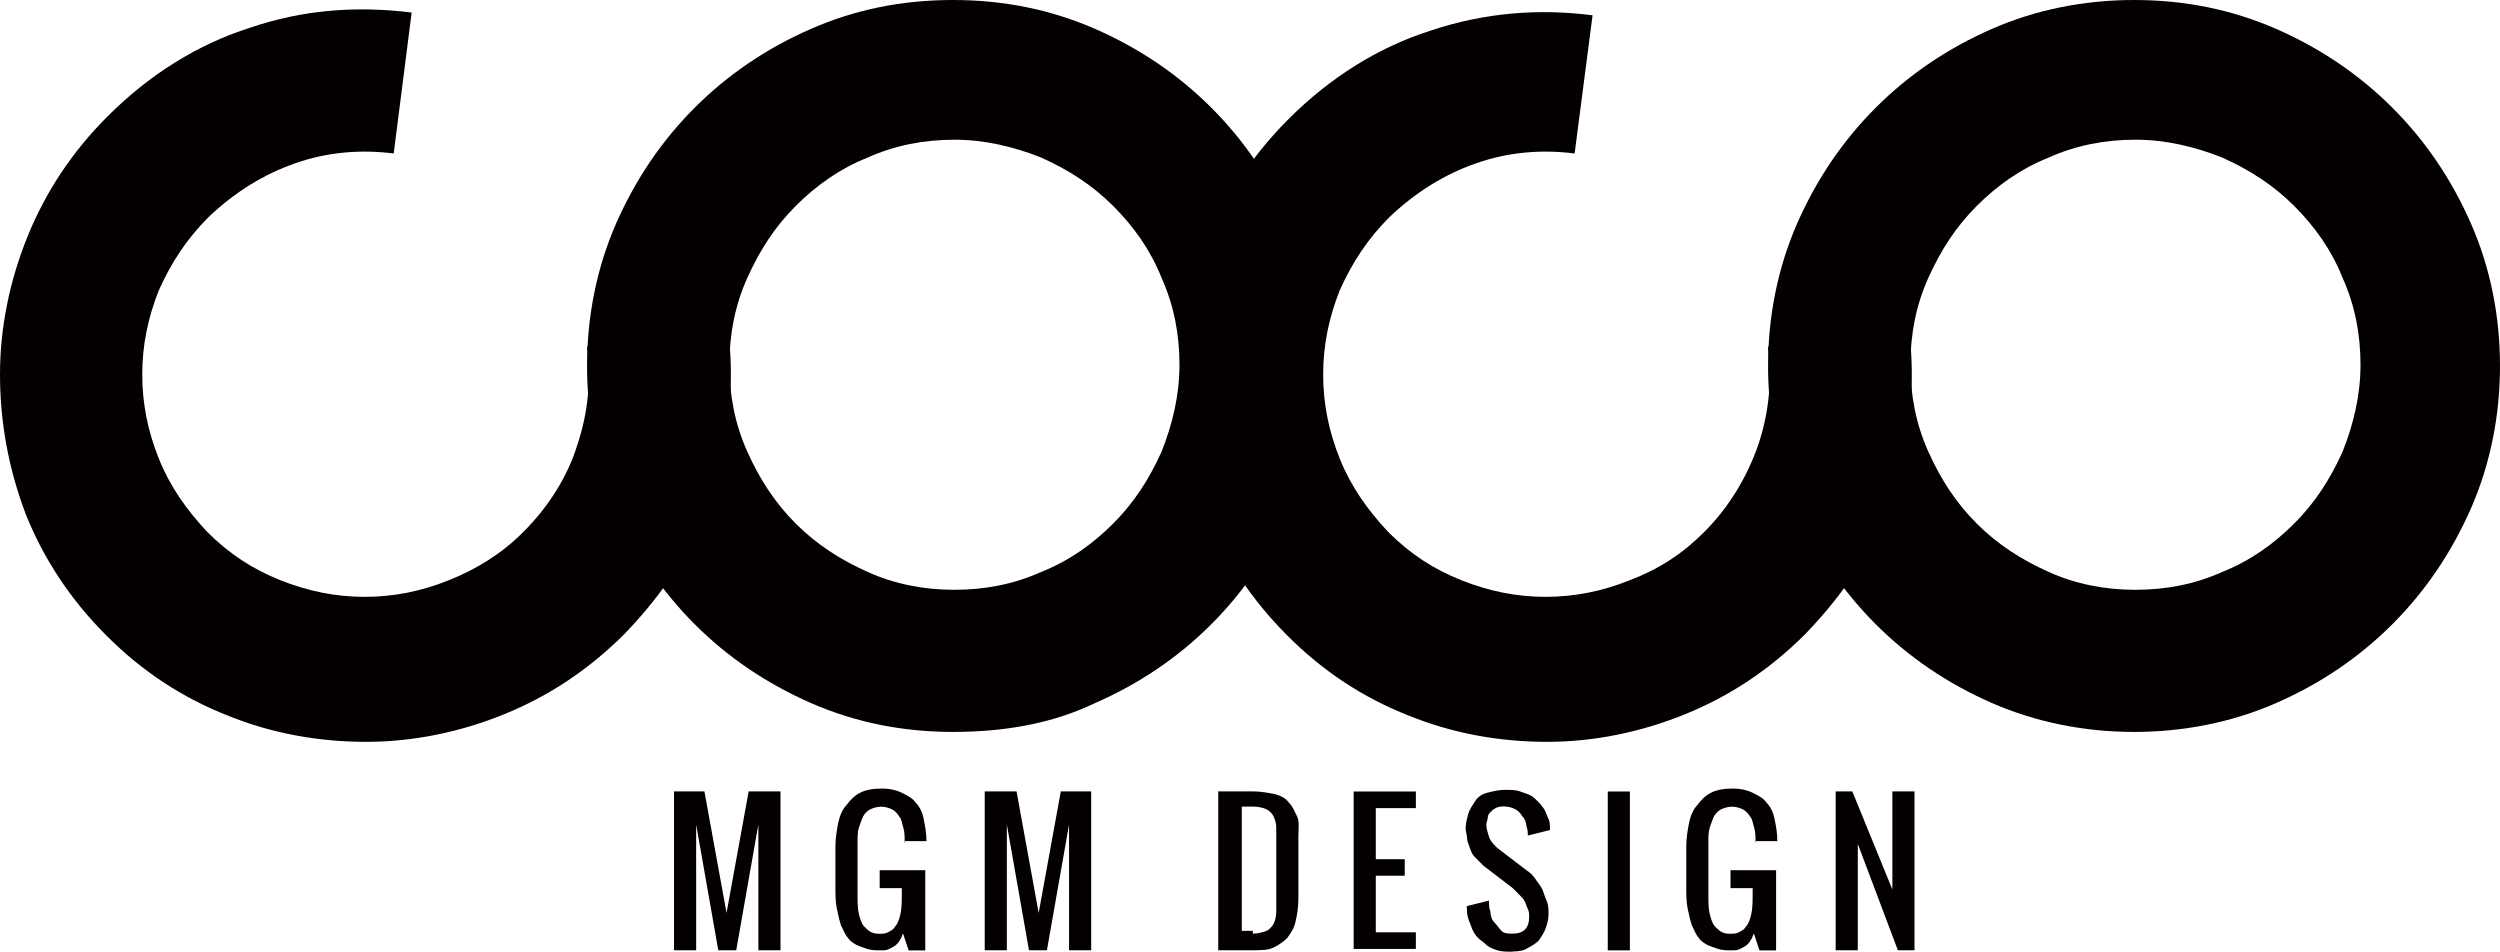 <?xml version="1.0" encoding="UTF-8"?><svg xmlns="http://www.w3.org/2000/svg" viewBox="0 0 227.07 86.44"><defs><style>.d{fill:#040000;}</style></defs><g id="a"/><g id="b"><g id="c"><g><g><path class="d" d="M86.56,0c4.64,0,8.91,.88,12.92,2.63,4.01,1.76,7.53,4.14,10.54,7.15,3.01,3.01,5.39,6.52,7.15,10.54,1.76,4.01,2.63,8.41,2.63,12.92s-.88,8.91-2.63,12.92c-1.76,4.01-4.14,7.53-7.15,10.54-3.01,3.01-6.52,5.39-10.54,7.15-3.89,1.88-8.28,2.63-12.92,2.63s-8.91-.88-12.92-2.63c-4.01-1.76-7.53-4.14-10.54-7.15-3.01-3.01-5.39-6.52-7.15-10.54-1.76-4.01-2.63-8.41-2.63-12.92s.88-8.91,2.63-12.92c1.76-4.01,4.14-7.53,7.15-10.54,3.01-3.01,6.52-5.39,10.54-7.15,4.01-1.76,8.28-2.63,12.92-2.63Zm.13,53.57c2.76,0,5.39-.5,7.9-1.63,2.51-1,4.64-2.51,6.52-4.39,1.88-1.88,3.26-4.01,4.39-6.52,1-2.51,1.63-5.14,1.63-7.9s-.5-5.39-1.63-7.9c-1-2.51-2.51-4.64-4.39-6.52-1.88-1.88-4.01-3.26-6.52-4.39-2.51-1-5.14-1.63-7.9-1.63s-5.39,.5-7.9,1.63c-2.51,1-4.64,2.51-6.52,4.39-1.88,1.88-3.26,4.01-4.39,6.52s-1.63,5.14-1.63,7.9,.5,5.39,1.63,7.9c1.13,2.51,2.51,4.64,4.39,6.52,1.88,1.88,4.01,3.26,6.52,4.39,2.51,1.13,5.14,1.63,7.9,1.63Z"/><path class="d" d="M47.55,48.3c2.26-2.26,4.01-5.02,4.89-7.9,1-3.01,1.25-5.9,.88-8.91l12.8-1.63c.63,4.89,.13,9.79-1.38,14.68-1.51,4.89-4.27,9.16-8.03,13.05-3.26,3.26-6.9,5.65-10.91,7.28-4.01,1.63-8.28,2.51-12.55,2.51s-8.53-.75-12.55-2.38c-4.14-1.63-7.78-4.01-11.04-7.28-3.26-3.26-5.65-6.9-7.28-10.91-1.63-4.27-2.38-8.53-2.38-12.8s.88-8.53,2.51-12.55c1.63-4.01,4.01-7.65,7.28-10.91,3.76-3.76,8.15-6.52,12.92-8.03,4.77-1.63,9.66-2.01,14.68-1.38l-1.63,12.8c-3.01-.38-6.02-.13-8.91,.88-2.89,1-5.52,2.63-7.9,4.89-2.01,2.01-3.39,4.14-4.52,6.65-1,2.51-1.51,5.02-1.51,7.65s.5,5.14,1.51,7.65c1,2.51,2.51,4.64,4.39,6.65,2.01,2.01,4.14,3.39,6.65,4.39s5.02,1.51,7.65,1.51,5.14-.5,7.65-1.51,4.77-2.38,6.77-4.39Z"/><path class="d" d="M193.83,0c4.64,0,8.91,.88,12.92,2.63,4.01,1.76,7.53,4.14,10.54,7.15,3.01,3.01,5.39,6.52,7.15,10.54,1.76,4.01,2.63,8.41,2.63,12.92s-.88,8.91-2.63,12.92c-1.76,4.01-4.14,7.53-7.15,10.54-3.01,3.01-6.52,5.39-10.54,7.15-4.01,1.76-8.41,2.63-12.92,2.63s-8.91-.88-12.92-2.63c-4.01-1.76-7.53-4.14-10.54-7.15s-5.39-6.52-7.15-10.54c-1.76-4.01-2.63-8.41-2.63-12.92s.88-8.91,2.63-12.92c1.76-4.01,4.14-7.53,7.15-10.54,3.01-3.01,6.52-5.39,10.54-7.15,4.01-1.76,8.41-2.63,12.92-2.63Zm.13,53.57c2.76,0,5.39-.5,7.9-1.63,2.51-1,4.64-2.51,6.52-4.39,1.88-1.88,3.26-4.01,4.39-6.52,1-2.51,1.63-5.14,1.63-7.9s-.5-5.39-1.63-7.9c-1-2.51-2.51-4.64-4.39-6.52-1.88-1.88-4.01-3.26-6.52-4.39-2.51-1-5.14-1.63-7.9-1.63s-5.39,.5-7.9,1.63c-2.51,1-4.64,2.51-6.52,4.39-1.88,1.88-3.26,4.01-4.39,6.52-1.13,2.51-1.63,5.14-1.63,7.9s.5,5.39,1.63,7.9c1.13,2.51,2.51,4.64,4.39,6.52,1.88,1.88,4.01,3.26,6.52,4.39,2.51,1.13,5.14,1.63,7.9,1.63Z"/><path class="d" d="M154.81,48.3c2.26-2.26,3.89-5.02,4.89-7.9,1-3.01,1.25-5.9,.88-8.91l12.8-1.63c.63,4.89,.13,9.79-1.38,14.68-1.51,4.89-4.27,9.16-8.03,13.05-3.26,3.26-6.9,5.65-10.91,7.28-4.01,1.63-8.28,2.51-12.55,2.51s-8.53-.75-12.55-2.38c-4.14-1.63-7.78-4.01-11.04-7.28-3.26-3.26-5.65-6.9-7.28-10.91-1.63-4.14-2.38-8.28-2.38-12.55s.88-8.53,2.51-12.55c1.63-4.01,4.01-7.65,7.28-10.91,3.76-3.76,8.15-6.52,12.92-8.03,4.89-1.63,9.79-2.01,14.68-1.38l-1.63,12.55c-3.01-.38-6.02-.13-8.91,.88-2.89,1-5.52,2.63-7.9,4.89-2.01,2.01-3.39,4.14-4.52,6.65-1,2.51-1.51,5.02-1.51,7.65s.5,5.14,1.51,7.65c1,2.51,2.51,4.64,4.39,6.65,2.01,2.01,4.14,3.39,6.65,4.39s5.02,1.51,7.65,1.51,5.14-.5,7.65-1.51c2.63-1,4.77-2.38,6.77-4.39Z"/></g><g><path class="d" d="M65.24,86.31l-2.01-11.42v11.42h-2.01v-14.43h2.76l2.01,11.04,2.01-11.04h2.89v14.43h-2.01v-11.42l-2.01,11.42h-1.63Z"/><path class="d" d="M82.17,76.53c0-.5,0-1-.13-1.38s-.13-.75-.38-1c-.13-.25-.38-.5-.63-.63s-.63-.25-1-.25-.75,.13-1,.25-.5,.38-.63,.63-.25,.63-.38,1-.13,.88-.13,1.38v4.64c0,.75,0,1.38,.13,1.88s.25,.88,.5,1.13c.25,.25,.38,.38,.63,.5s.5,.13,.75,.13,.5,0,.75-.13,.5-.25,.63-.5c.25-.25,.38-.63,.5-1.13s.13-1.13,.13-1.88v-.5h-2.01v-1.63h4.14v7.28h-1.51l-.5-1.51c-.13,.13-.13,.38-.25,.5-.13,.25-.25,.38-.38,.5-.13,.13-.38,.25-.63,.38-.25,.13-.5,.13-.75,.13-.38,0-.88,0-1.25-.13s-.75-.25-1-.38c-.25-.13-.63-.38-.75-.63-.25-.25-.38-.63-.63-1.13-.13-.38-.25-.88-.38-1.51s-.13-1.25-.13-2.01v-3.64c0-.75,.13-1.51,.25-2.13,.13-.63,.38-1.25,.75-1.63,.38-.5,.75-.88,1.25-1.13s1.13-.38,2.01-.38c.63,0,1.25,.13,1.76,.38s1,.5,1.25,.88c.38,.38,.63,.88,.75,1.51s.25,1.25,.25,2.01h-2.01v.13Z"/><path class="d" d="M93.46,86.31l-2.01-11.42v11.42h-2.01v-14.43h2.89l2.01,11.04,2.01-11.04h2.76v14.43h-2.01v-11.42l-2.01,11.42h-1.63Z"/><path class="d" d="M110.65,86.31v-14.43h3.14c.75,0,1.38,.13,2.01,.25,.5,.13,1,.38,1.25,.75,.38,.38,.5,.75,.75,1.25s.13,1.13,.13,1.88v5.65c0,.75-.13,1.51-.25,2.01-.13,.63-.38,1-.75,1.51-.38,.38-.75,.63-1.25,.88s-1.13,.25-2.01,.25h-3.01Zm3.14-1.51c.5,0,.88-.13,1.25-.25,.25-.13,.5-.38,.63-.63s.25-.63,.25-1.13v-7.65c0-.38-.13-.75-.25-1s-.38-.5-.63-.63-.75-.25-1.25-.25h-1v11.29h1v.25Z"/><path class="d" d="M127.59,79.54h-2.63v5.14h3.64v1.51h-5.65v-14.3h5.65v1.51h-3.64v4.64h2.63v1.51Z"/><path class="d" d="M137.37,86.44c-.5,0-1,0-1.38-.13-.38-.13-.75-.25-1-.5s-.5-.38-.75-.63-.38-.5-.5-.75-.25-.63-.38-1c-.13-.38-.13-.75-.13-1.13l2.01-.5c0,.38,0,.63,.13,1,0,.38,.13,.75,.38,1s.38,.5,.63,.75,.63,.25,1,.25c1,0,1.51-.5,1.51-1.51,0-.25,0-.5-.13-.75s-.13-.38-.25-.63-.25-.38-.5-.63l-.63-.63-2.63-2.01-.75-.75c-.25-.25-.38-.5-.5-.88s-.25-.63-.25-.88-.13-.63-.13-.88c0-.5,.13-.88,.25-1.38,.13-.38,.38-.75,.63-1.13,.25-.38,.63-.63,1.13-.75s1-.25,1.51-.25,1,0,1.38,.13c.38,.13,.75,.25,1,.38s.5,.38,.75,.63,.38,.5,.5,.63c.13,.25,.25,.63,.38,.88s.13,.63,.13,1l-2.01,.5c0-.25,0-.5-.13-.88,0-.25-.13-.63-.38-.88-.13-.25-.38-.5-.63-.63s-.63-.25-1-.25c-.25,0-.5,0-.75,.13s-.38,.25-.5,.38-.25,.25-.25,.5-.13,.38-.13,.63c0,.38,.13,.75,.25,1.13s.38,.63,.75,1l2.63,2.01c.38,.25,.63,.5,.88,.88s.5,.63,.63,1,.25,.75,.38,1c.13,.38,.13,.75,.13,1.13,0,.5-.13,.88-.25,1.25s-.38,.75-.63,1.13c-.25,.25-.63,.5-1.13,.75-.13,.13-.63,.25-1.25,.25Z"/><path class="d" d="M146.03,71.89h2.01v14.43h-2.01v-14.43Z"/><path class="d" d="M159.45,76.53c0-.5,0-1-.13-1.38s-.13-.75-.38-1c-.13-.25-.38-.5-.63-.63s-.63-.25-1-.25-.75,.13-1,.25-.5,.38-.63,.63-.25,.63-.38,1c-.13,.38-.13,.88-.13,1.38v4.64c0,.75,0,1.38,.13,1.88s.25,.88,.5,1.13,.38,.38,.63,.5,.5,.13,.75,.13,.5,0,.75-.13,.5-.25,.63-.5c.25-.25,.38-.63,.5-1.13s.13-1.13,.13-1.88v-.5h-2.01v-1.63h4.14v7.28h-1.51l-.5-1.51c-.13,.13-.13,.38-.25,.5-.13,.25-.25,.38-.38,.5-.13,.13-.38,.25-.63,.38-.25,.13-.5,.13-.75,.13-.38,0-.88,0-1.25-.13s-.75-.25-1-.38c-.25-.13-.63-.38-.75-.63-.25-.25-.38-.63-.63-1.13-.13-.38-.25-.88-.38-1.51-.13-.63-.13-1.25-.13-2.01v-3.64c0-.75,.13-1.51,.25-2.13s.38-1.25,.75-1.63c.38-.5,.75-.88,1.25-1.13s1.13-.38,2.01-.38c.63,0,1.25,.13,1.76,.38s1,.5,1.25,.88c.38,.38,.63,.88,.75,1.51,.13,.63,.25,1.25,.25,2.01h-2.01v.13Z"/><path class="d" d="M172.38,86.31l-3.64-9.66v9.66h-2.01v-14.43h1.51l3.64,8.91v-8.91h2.01v14.43h-1.51Z"/></g></g></g></g></svg>
